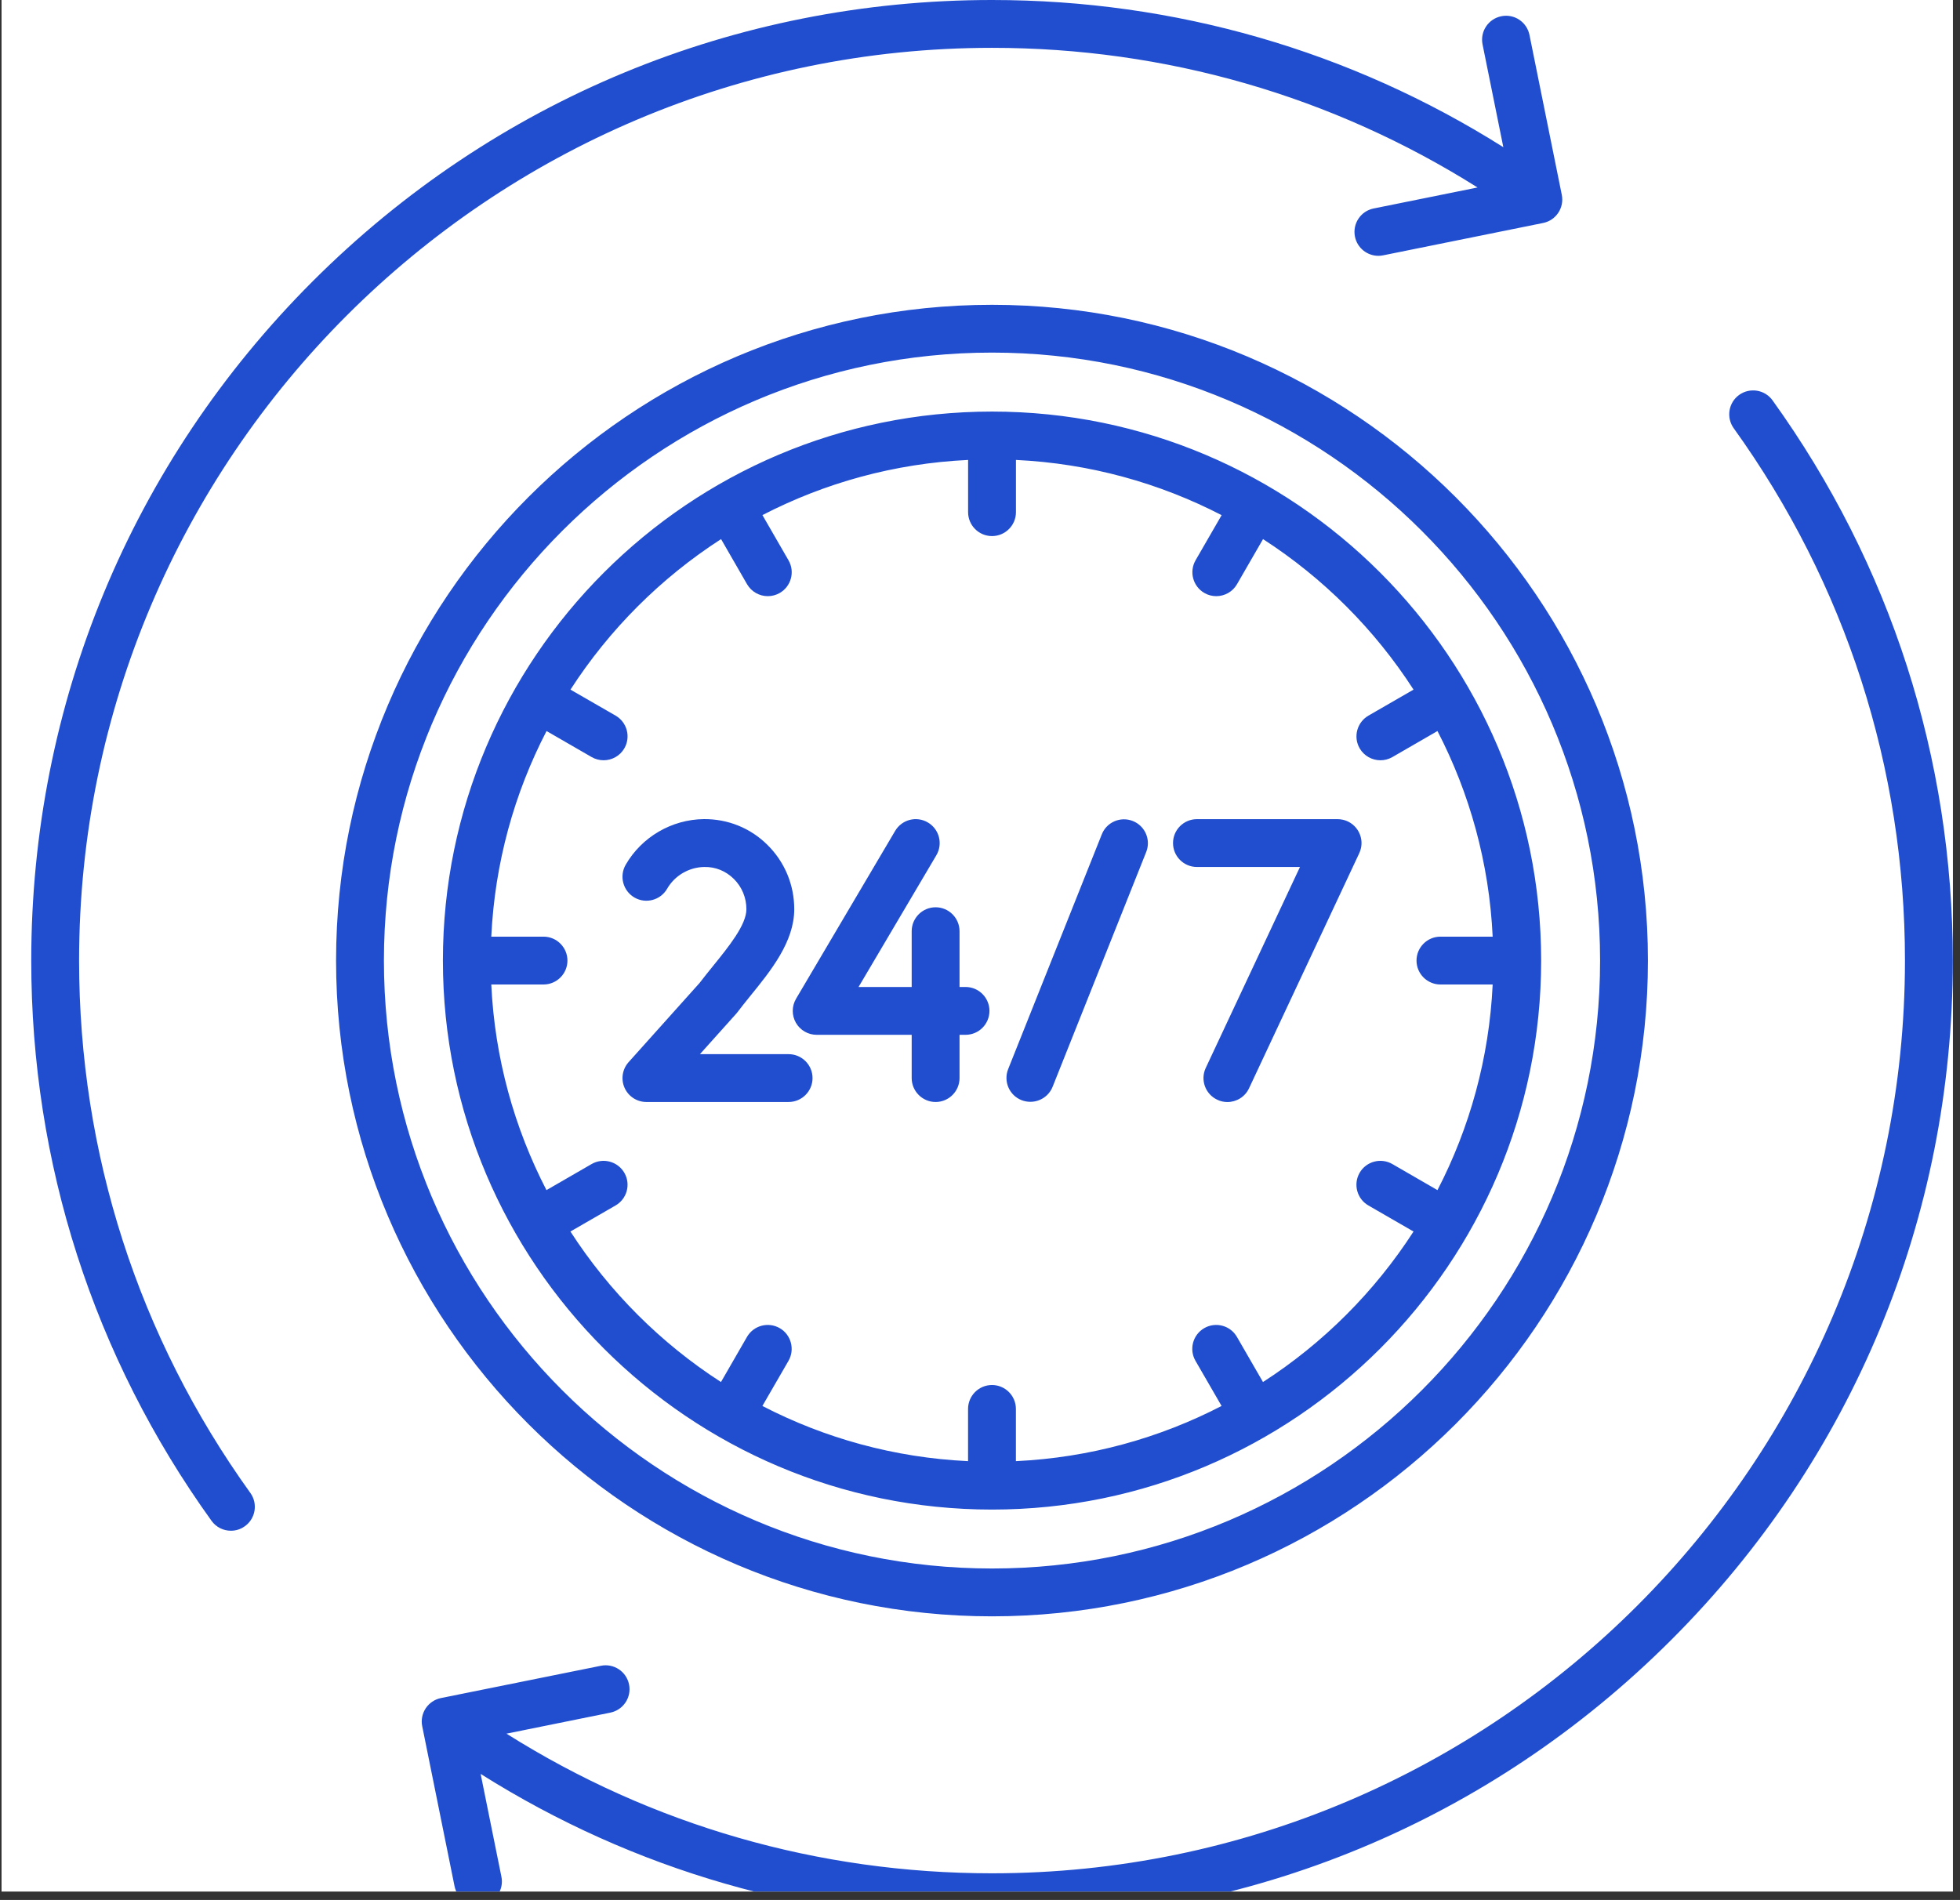 <svg xmlns="http://www.w3.org/2000/svg" xmlns:xlink="http://www.w3.org/1999/xlink" width="230" zoomAndPan="magnify" viewBox="0 0 172.5 167.25" height="223" preserveAspectRatio="xMidYMid meet" version="1.0"><rect x="0" y="0" width="172.5" height="167.25" fill="#333333" stroke="none"/><defs><clipPath id="16b64c6351"><path d="M 0.137 0 L 171.867 0 L 171.867 166.504 L 0.137 166.504 Z M 0.137 0 " clip-rule="nonzero"/></clipPath><clipPath id="d0cce050d9"><path d="M 2.75 0 L 171.867 0 L 171.867 166.504 L 2.75 166.504 Z M 2.75 0 " clip-rule="nonzero"/></clipPath></defs><g clip-path="url(#16b64c6351)"><path fill="#ffffff" d="M 0.137 0 L 171.867 0 L 171.867 166.504 L 0.137 166.504 Z M 0.137 0 " fill-opacity="1" fill-rule="nonzero"/><path fill="#ffffff" d="M 0.137 0 L 171.867 0 L 171.867 166.504 L 0.137 166.504 Z M 0.137 0 " fill-opacity="1" fill-rule="nonzero"/></g><g clip-path="url(#d0cce050d9)"><path fill="#204ecf" d="M 103.238 74.215 C 103.238 73.055 104.18 72.109 105.344 72.109 L 117.68 72.109 C 117.852 72.105 118.016 72.125 118.18 72.16 C 118.43 72.215 118.656 72.312 118.863 72.445 C 119.125 72.613 119.34 72.836 119.5 73.086 C 119.656 73.336 119.766 73.621 119.809 73.93 C 119.844 74.172 119.832 74.426 119.777 74.672 C 119.738 74.84 119.684 74.996 119.609 75.148 L 109.93 95.797 C 109.574 96.562 108.816 97.012 108.023 97.012 C 107.723 97.012 107.418 96.949 107.133 96.809 C 106.078 96.316 105.625 95.062 106.117 94.012 L 114.41 76.32 L 105.344 76.32 C 104.18 76.32 103.238 75.375 103.238 74.215 Z M 70.047 90.035 C 70.426 90.691 71.121 91.094 71.875 91.094 L 80.238 91.094 L 80.238 94.902 C 80.238 96.062 81.184 97.008 82.344 97.008 C 83.504 97.008 84.449 96.062 84.449 94.902 L 84.449 91.094 L 84.977 91.094 C 86.141 91.094 87.082 90.152 87.082 88.988 C 87.082 87.828 86.141 86.883 84.977 86.883 L 84.449 86.883 L 84.449 81.973 C 84.449 80.812 83.504 79.867 82.344 79.867 C 81.184 79.867 80.238 80.812 80.238 81.973 L 80.238 86.883 L 75.562 86.883 L 82.41 75.285 C 83 74.285 82.668 72.992 81.664 72.402 C 80.664 71.809 79.375 72.141 78.781 73.145 L 70.062 87.918 C 69.68 88.57 69.672 89.375 70.047 90.035 Z M 55.844 79.012 C 56.848 79.59 58.137 79.242 58.715 78.234 C 59.387 77.07 60.645 76.336 61.996 76.32 C 62.977 76.301 63.887 76.68 64.582 77.367 C 65.297 78.074 65.691 79.023 65.691 80.039 C 65.691 81.418 64.125 83.344 62.746 85.047 C 62.352 85.535 61.945 86.039 61.566 86.535 L 55.324 93.5 C 54.77 94.117 54.633 95.004 54.969 95.762 C 55.309 96.52 56.059 97.008 56.891 97.008 L 69.406 97.008 C 70.566 97.008 71.512 96.062 71.512 94.902 C 71.512 93.742 70.566 92.797 69.406 92.797 L 61.602 92.797 L 64.758 89.277 C 64.797 89.234 64.836 89.191 64.871 89.145 C 65.223 88.68 65.605 88.203 66.016 87.695 C 67.84 85.453 69.902 82.91 69.902 80.035 C 69.902 77.887 69.062 75.875 67.539 74.371 C 66.043 72.887 64.055 72.09 61.949 72.105 C 59.113 72.137 56.473 73.68 55.062 76.133 C 54.488 77.145 54.836 78.43 55.844 79.012 Z M 89.902 96.844 C 90.16 96.945 90.422 96.992 90.684 96.992 C 91.52 96.992 92.312 96.492 92.641 95.668 L 100.875 75.008 C 101.309 73.926 100.781 72.703 99.699 72.273 C 98.621 71.844 97.395 72.371 96.969 73.449 L 88.73 94.109 C 88.297 95.191 88.824 96.414 89.902 96.844 Z M 38.98 84.559 C 38.98 57.91 60.66 36.23 87.309 36.23 C 113.957 36.23 135.637 57.91 135.637 84.559 C 135.637 111.207 113.957 132.887 87.309 132.887 C 60.66 132.887 38.98 111.207 38.98 84.559 Z M 50.207 60.707 L 54.18 62.996 C 55.188 63.582 55.531 64.867 54.949 65.875 C 54.562 66.547 53.852 66.926 53.125 66.926 C 52.77 66.926 52.406 66.836 52.078 66.648 L 48.102 64.352 C 45.266 69.82 43.547 75.957 43.238 82.453 L 47.836 82.453 C 48.996 82.453 49.941 83.398 49.941 84.559 C 49.941 85.719 48.996 86.664 47.836 86.664 L 43.238 86.664 C 43.543 93.16 45.266 99.293 48.094 104.766 L 52.07 102.469 C 53.078 101.891 54.363 102.234 54.949 103.242 C 55.531 104.25 55.184 105.535 54.176 106.117 L 50.203 108.41 C 53.625 113.711 58.152 118.238 63.453 121.66 L 65.742 117.688 C 66.324 116.68 67.613 116.336 68.621 116.914 C 69.629 117.496 69.973 118.785 69.395 119.793 L 67.098 123.766 C 72.566 126.598 78.699 128.316 85.199 128.625 L 85.199 124.027 C 85.199 122.867 86.145 121.922 87.305 121.922 C 88.465 121.922 89.41 122.867 89.41 124.027 L 89.41 128.625 C 95.906 128.316 102.039 126.598 107.512 123.766 L 105.215 119.793 C 104.633 118.785 104.98 117.496 105.988 116.914 C 106.996 116.336 108.281 116.68 108.863 117.688 L 111.156 121.66 C 116.457 118.238 120.984 113.711 124.406 108.41 L 120.434 106.117 C 119.426 105.535 119.082 104.25 119.66 103.242 C 120.242 102.234 121.531 101.891 122.539 102.469 L 126.512 104.766 C 129.344 99.293 131.062 93.16 131.371 86.664 L 126.773 86.664 C 125.613 86.664 124.668 85.719 124.668 84.559 C 124.668 83.398 125.613 82.453 126.773 82.453 L 131.371 82.453 C 131.062 75.957 129.344 69.82 126.512 64.352 L 122.539 66.648 C 122.203 66.84 121.844 66.926 121.488 66.926 C 120.762 66.926 120.055 66.547 119.664 65.875 C 119.082 64.867 119.43 63.582 120.438 62.996 L 124.406 60.707 C 120.988 55.406 116.461 50.879 111.16 47.457 L 108.867 51.43 C 108.48 52.102 107.77 52.48 107.043 52.48 C 106.688 52.48 106.324 52.391 105.996 52.199 C 104.988 51.617 104.645 50.328 105.223 49.32 L 107.516 45.348 C 102.043 42.52 95.91 40.797 89.414 40.488 L 89.414 45.086 C 89.414 46.246 88.469 47.191 87.309 47.191 C 86.145 47.191 85.203 46.246 85.203 45.086 L 85.203 40.488 C 78.703 40.797 72.57 42.516 67.102 45.344 L 69.395 49.32 C 69.98 50.328 69.633 51.617 68.625 52.199 C 68.293 52.391 67.93 52.48 67.574 52.48 C 66.848 52.48 66.141 52.102 65.75 51.43 L 63.461 47.457 C 58.156 50.879 53.629 55.406 50.207 60.707 Z M 29.578 84.559 C 29.578 52.727 55.477 26.832 87.309 26.832 C 119.137 26.832 145.035 52.727 145.035 84.559 C 145.035 116.391 119.137 142.285 87.309 142.285 C 55.477 142.285 29.578 116.391 29.578 84.559 Z M 33.789 84.559 C 33.789 114.07 57.801 138.074 87.309 138.074 C 116.816 138.074 140.824 114.07 140.824 84.559 C 140.824 55.047 116.816 31.039 87.309 31.039 C 57.801 31.039 33.789 55.047 33.789 84.559 Z M 6.961 84.559 C 6.961 40.254 43.004 4.211 87.309 4.211 C 102.574 4.211 117.254 8.449 130.039 16.504 L 120.895 18.352 C 119.754 18.582 119.02 19.691 119.25 20.832 C 119.453 21.832 120.332 22.52 121.312 22.52 C 121.449 22.52 121.59 22.504 121.73 22.477 L 135.809 19.629 C 136.949 19.398 137.684 18.289 137.453 17.148 L 134.609 3.074 C 134.375 1.934 133.27 1.195 132.129 1.43 C 130.988 1.66 130.25 2.77 130.48 3.91 L 132.309 12.957 C 118.848 4.465 103.383 0 87.309 0 C 64.723 0 43.488 8.797 27.516 24.766 C 11.547 40.738 2.75 61.973 2.75 84.559 C 2.75 102.391 8.234 119.441 18.613 133.871 C 19.023 134.445 19.668 134.75 20.324 134.75 C 20.75 134.75 21.18 134.621 21.551 134.352 C 22.496 133.676 22.711 132.359 22.031 131.418 C 12.172 117.703 6.961 101.5 6.961 84.559 Z M 156.004 35.246 C 155.328 34.301 154.012 34.086 153.066 34.762 C 152.121 35.441 151.91 36.758 152.586 37.699 C 162.445 51.414 167.656 67.613 167.656 84.559 C 167.656 128.863 131.613 164.906 87.309 164.906 C 72.039 164.906 57.363 160.672 44.574 152.613 L 53.715 150.762 C 54.855 150.531 55.594 149.422 55.363 148.281 C 55.129 147.141 54.02 146.406 52.883 146.637 L 38.805 149.48 C 38.258 149.59 37.777 149.918 37.469 150.379 C 37.16 150.844 37.047 151.414 37.16 151.961 L 40.004 166.039 C 40.207 167.039 41.086 167.727 42.066 167.727 C 42.203 167.727 42.344 167.715 42.484 167.684 C 43.625 167.453 44.363 166.344 44.129 165.203 L 42.301 156.156 C 55.77 164.648 71.227 169.117 87.309 169.117 C 109.895 169.117 131.129 160.32 147.098 144.348 C 163.07 128.379 171.867 107.145 171.867 84.559 C 171.867 66.727 166.383 49.676 156.004 35.246 Z M 156.004 35.246 " fill-opacity="1" fill-rule="nonzero"/></g></svg>